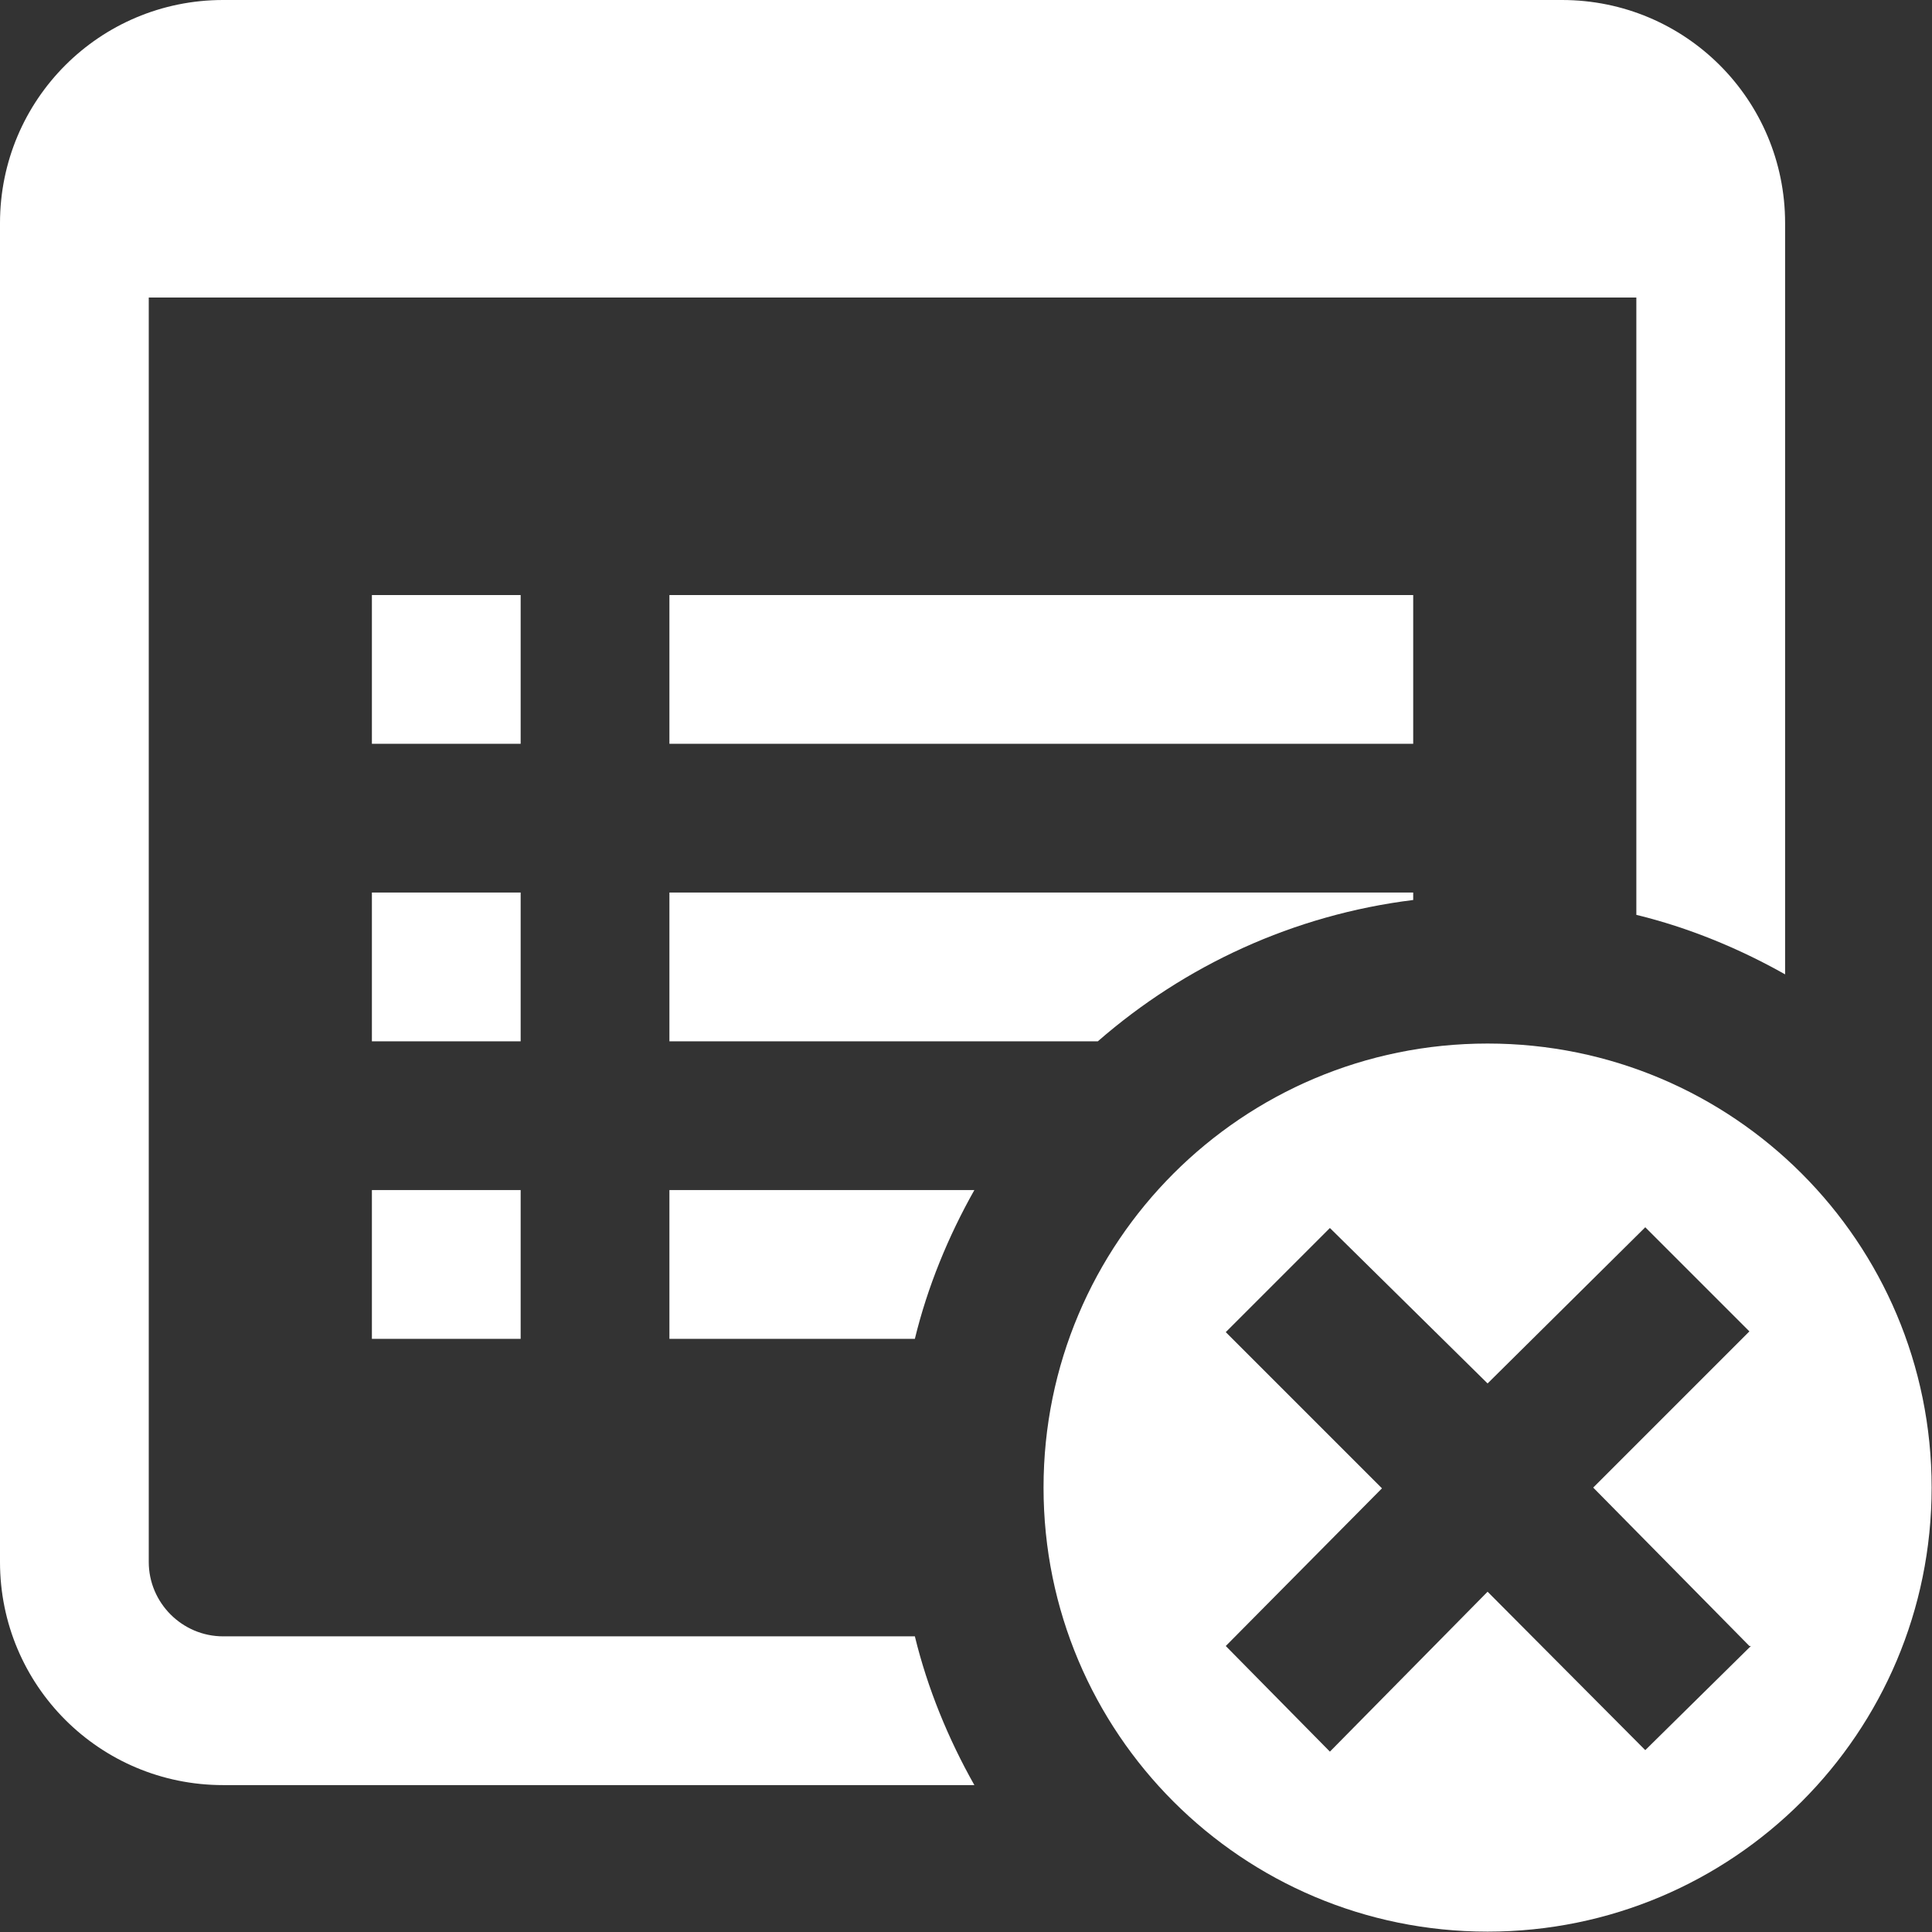 <svg xmlns="http://www.w3.org/2000/svg" viewBox="0 0 25.975 25.975"><rect x="0" y="0" width="25.975" height="25.975" fill="#333333" stroke="none"/><g fill="#fff"><path d="M9 14h5.76c1.17-1.02 2.63-1.7 4.24-1.9V12H9v2zm0-6h10v2H9z" data-original="#030104" class="active-path" data-old_color="#030104"/><path d="M12.3 22H3c-.55 0-1-.45-1-1V4h20v8.3c.7.17 1.38.45 2 .8V3c0-1.66-1.34-3-3-3H3C1.34 0 0 1.34 0 3v18c0 1.66 1.34 3 3 3h10.1c-.35-.62-.63-1.3-.8-2z" data-original="#030104" class="active-path" data-old_color="#030104"/><path d="M9 16v2h3.3c.17-.7.45-1.38.8-2H9zm-4-4h2v2H5zm0-4h2v2H5zm0 8h2v2H5z" data-original="#030104" class="active-path" data-old_color="#030104"/></g><path fill="#fff" d="M20 14.03c-3.3 0-5.97 2.67-5.97 5.97s2.67 5.97 5.97 5.97 5.97-2.67 5.97-5.97-2.67-5.97-5.97-5.97zm3.54 8.1l-1.42 1.4L20 21.4l-2.12 2.15-1.4-1.42 2.1-2.12-2.1-2.1 1.4-1.4L20 18.6l2.12-2.1 1.4 1.4-2.1 2.1 2.1 2.13z" data-original="#030104" class="active-path" data-old_color="#030104"/></svg>
